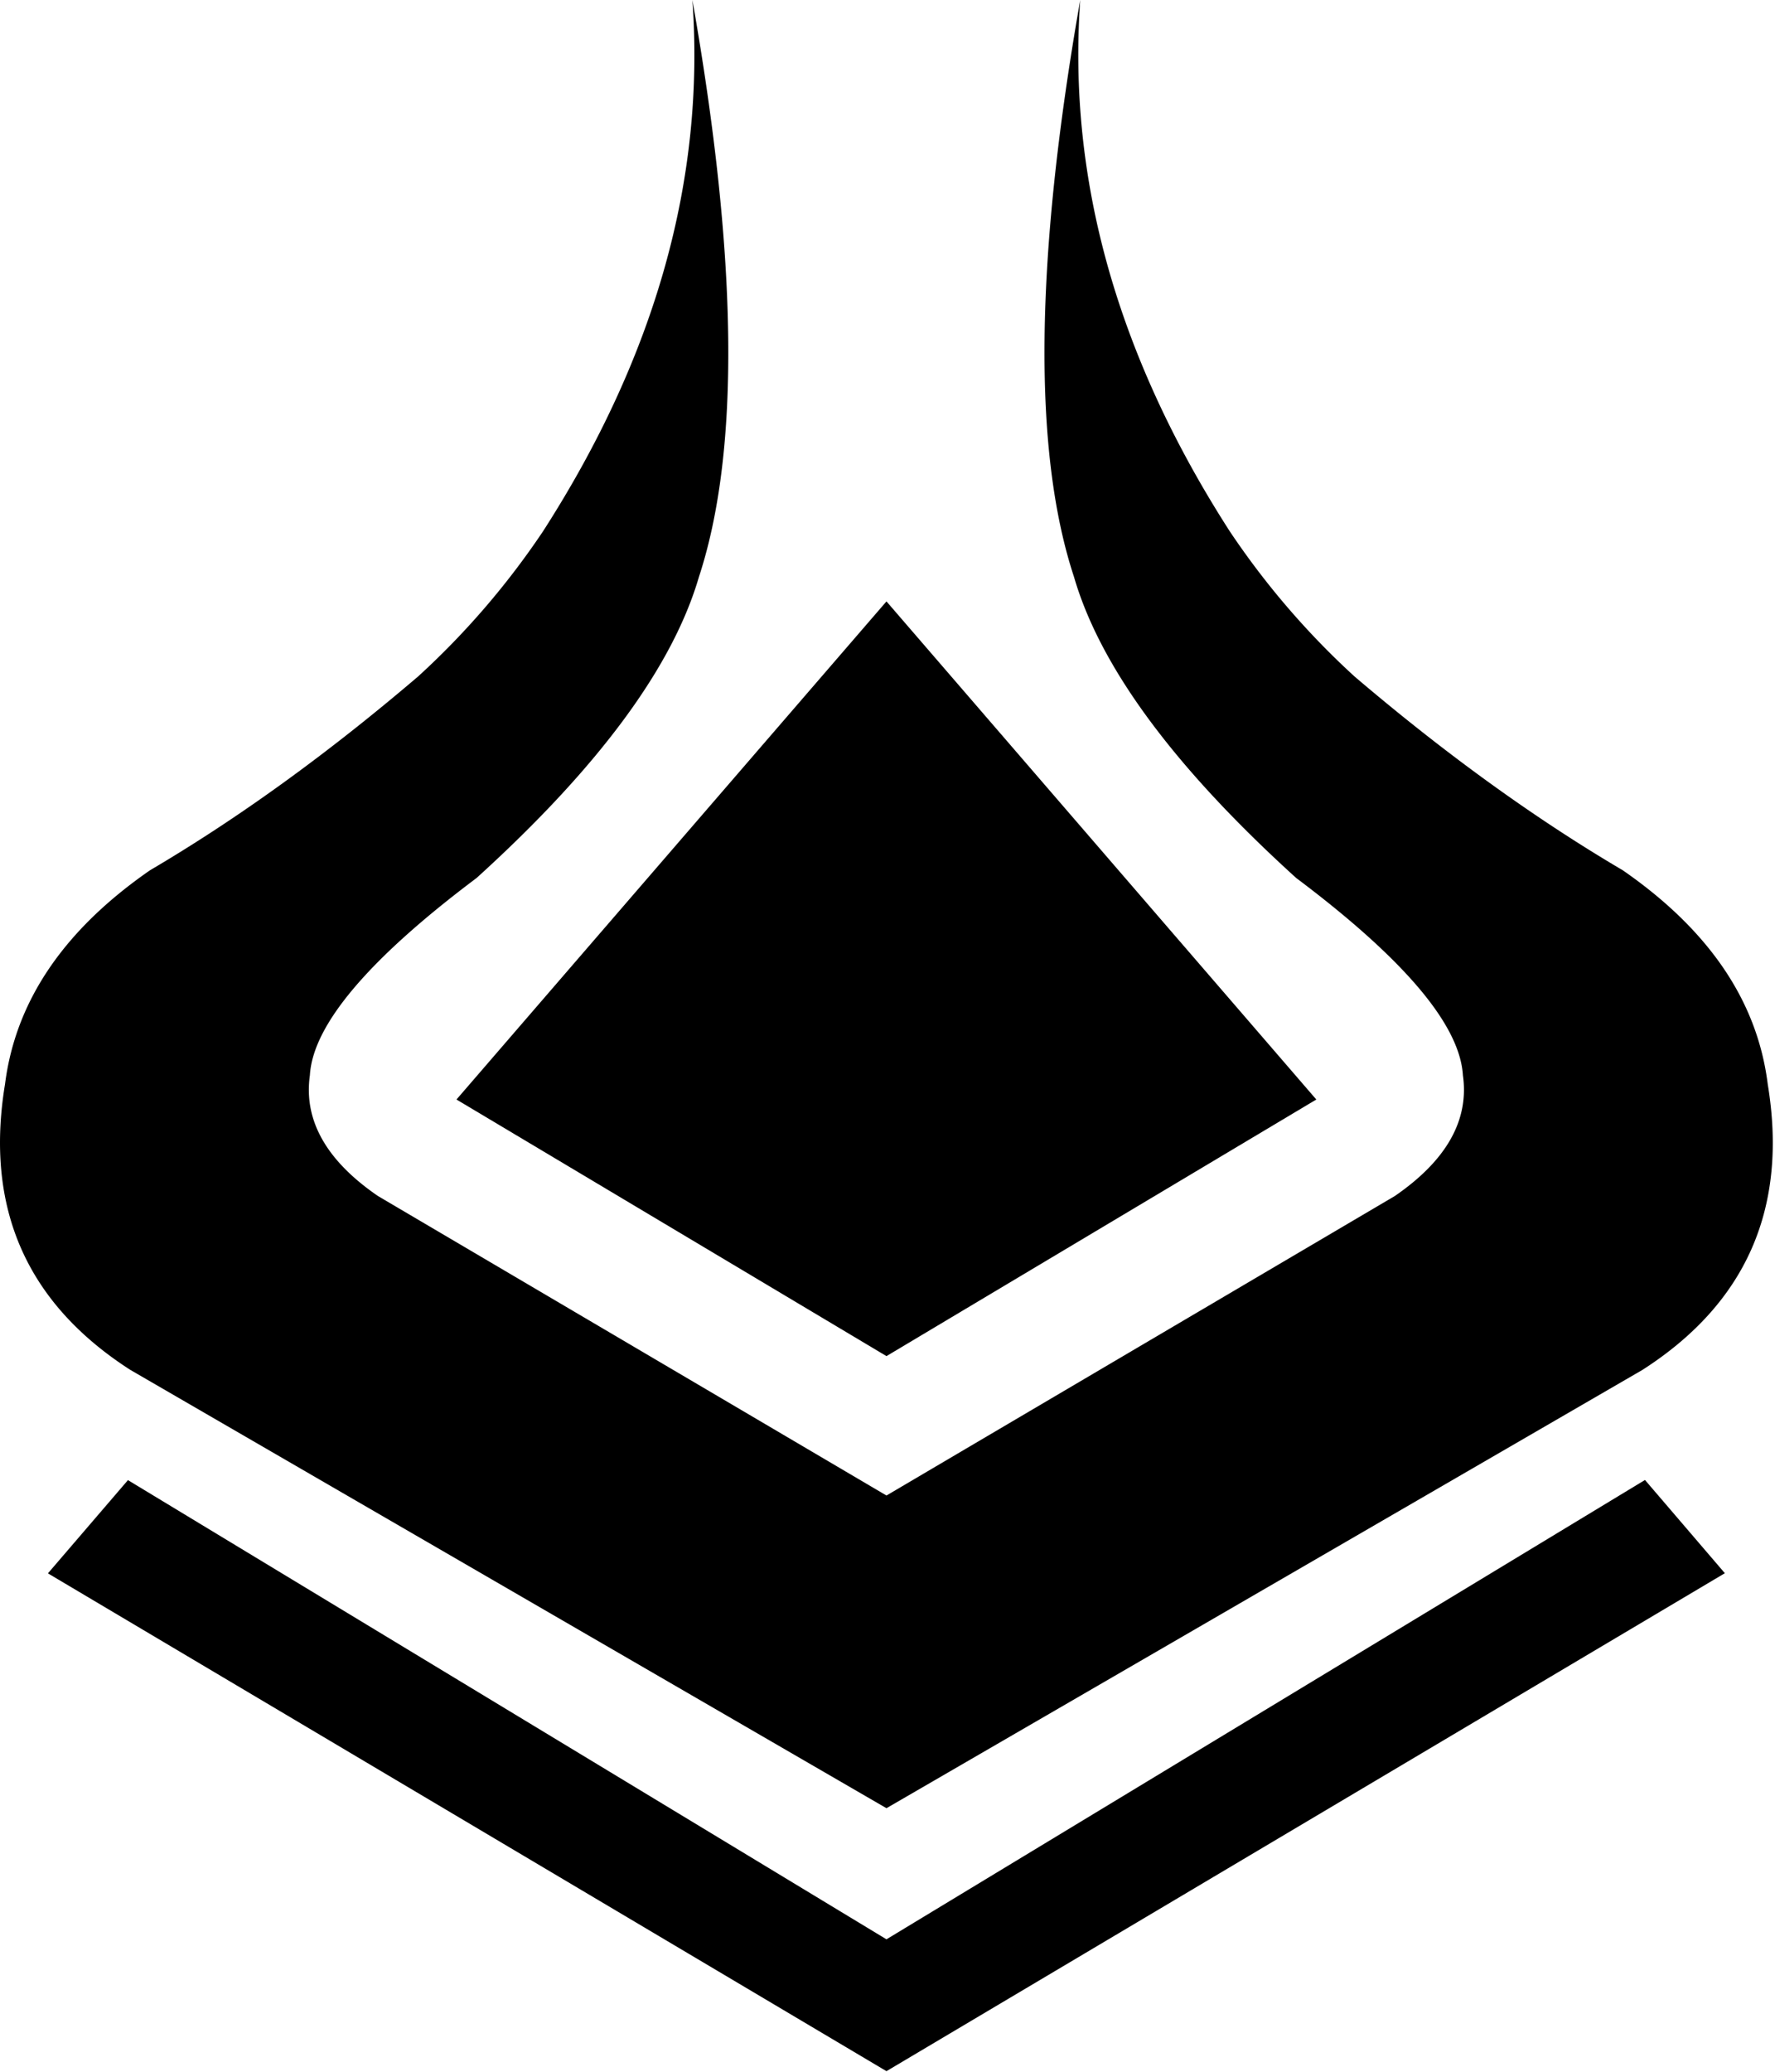 <svg xmlns="http://www.w3.org/2000/svg" viewBox="0 0 12 14"><g fill="black" fill-rule="nonzero"><path d="M5.993 10.106L2.555 8.082c-.35-.24-.503-.513-.46-.816.02-.34.397-.785 1.127-1.333.824-.747 1.325-1.425 1.503-2.034.279-.85.264-2.15-.044-3.899.087 1.21-.249 2.407-1.009 3.589a5.39 5.39 0 01-.844.981c-.614.524-1.219.961-1.814 1.311-.582.403-.909.884-.98 1.445-.138.836.145 1.48.847 1.931l5.112 2.962 5.111-2.962c.703-.451.985-1.095.847-1.93-.07-.562-.398-1.043-.98-1.446-.595-.35-1.2-.787-1.814-1.31a5.39 5.39 0 01-.844-.982C7.553 2.407 7.217 1.21 7.303 0c-.307 1.75-.322 3.05-.042 3.899.177.609.678 1.287 1.502 2.034.73.548 1.106.992 1.127 1.333.043.303-.11.575-.46.816l-3.437 2.024"/><path d="M5.993 13.105L.865 10.002l-.541.63 5.669 3.364 5.668-3.365-.54-.63-5.128 3.104M5.993 4.064L3.086 7.43l2.907 1.734L8.899 7.43 5.993 4.064"/></g></svg>
